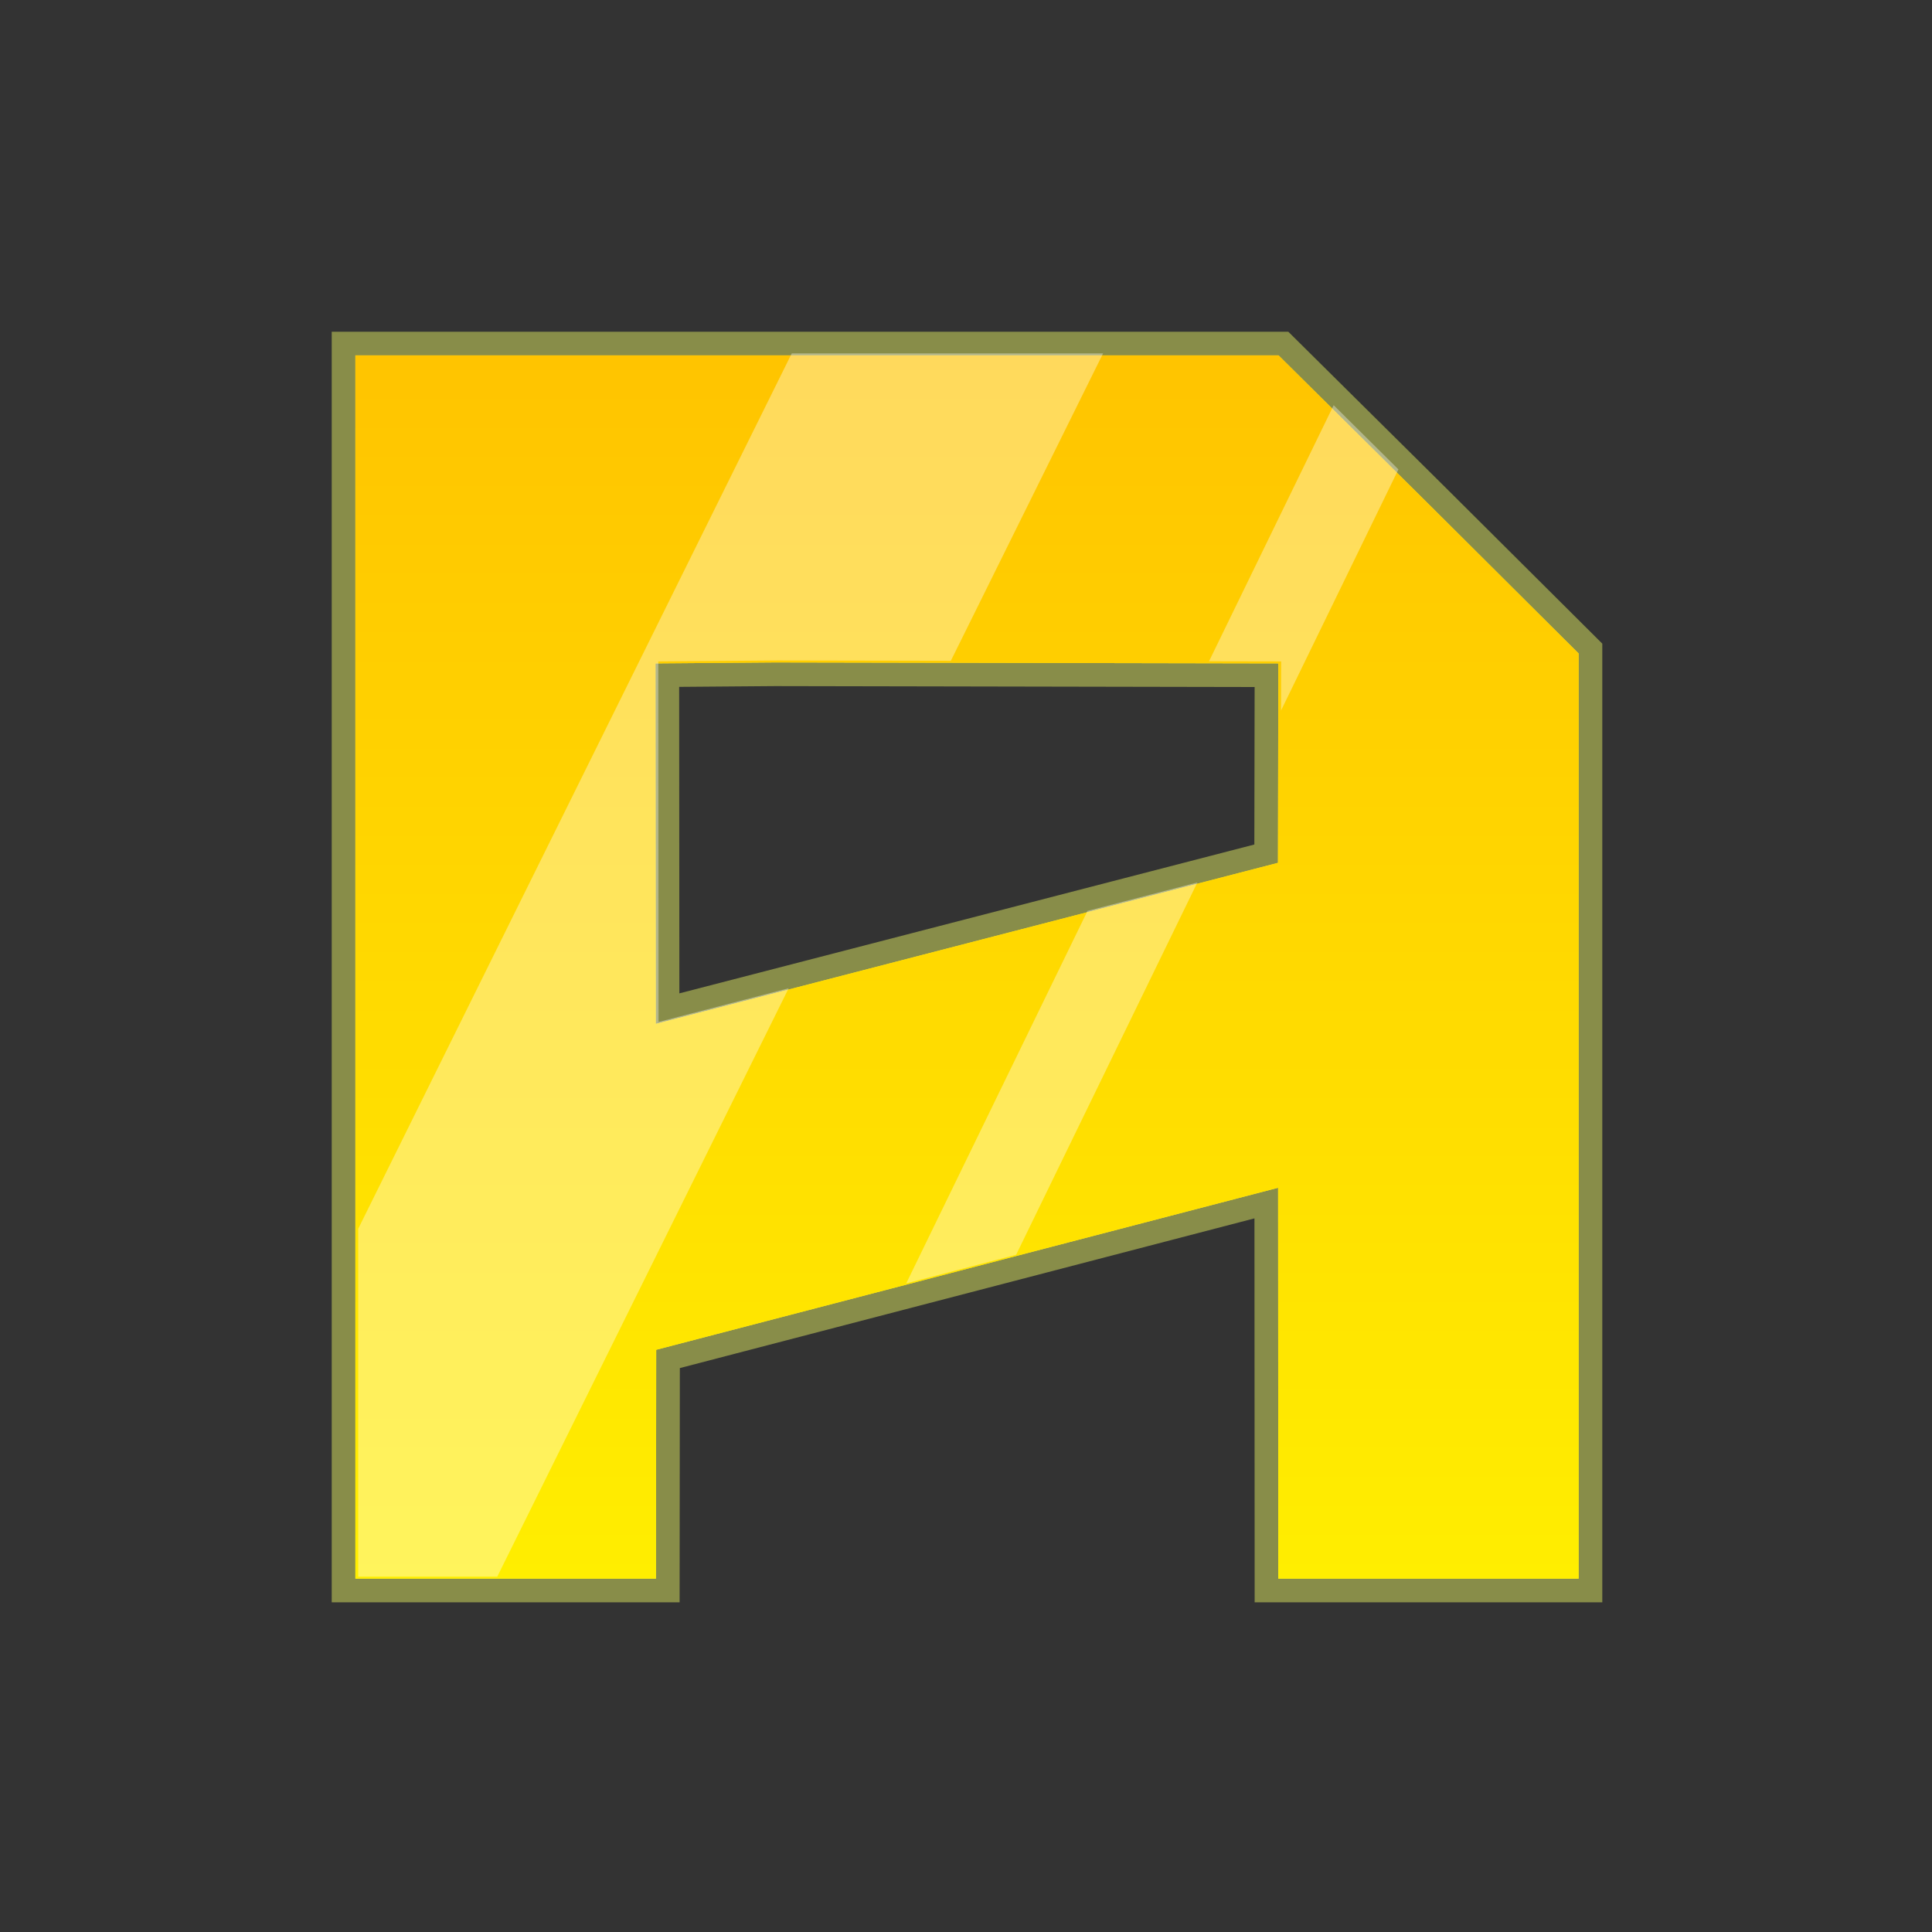 <svg version="1.1" xmlns="http://www.w3.org/2000/svg" xmlns:xlink="http://www.w3.org/1999/xlink" width="142.873" height="142.873" viewBox="0,0,142.873,142.873"><rect x="0" y="0" width="142.873" height="142.873" fill="#333333" stroke="none"/><defs><linearGradient x1="240" y1="134.844" x2="240" y2="225.304" gradientUnits="userSpaceOnUse" id="color-1"><stop offset="0" stop-color="#ffc400"/><stop offset="1" stop-color="#ffee00"/></linearGradient><linearGradient x1="240" y1="134.844" x2="240" y2="225.304" gradientUnits="userSpaceOnUse" id="color-2"><stop offset="0" stop-color="#ffc400"/><stop offset="1" stop-color="#ffee00"/></linearGradient></defs><g transform="translate(-168.489,-108.562)"><g stroke-miterlimit="10"><path d="M194.77,225.304v-90.46h68.27l11.145,11.045l11.045,10.999v68.416h-22.209l-0.015,-28.907l-45.991,11.983l-0.017,16.924zM216.98,184.283l46.017,-11.913l0.026,-14.749l-37.232,-0.071l-8.829,0.071z" fill="url(#color-1)" stroke-opacity="0.443" stroke="#f5ff67" stroke-width="3.5"/><path d="M194.77,225.304v-90.46h68.27l11.145,11.045l11.045,10.999v68.416h-22.209l-0.015,-28.907l-45.991,11.983l-0.017,16.924zM216.98,184.283l46.017,-11.913l0.026,-14.749l-37.232,-0.071l-8.829,0.071z" fill="url(#color-2)" stroke="none" stroke-width="0"/><g fill-opacity="0.361" fill="#ffffff" stroke="none" stroke-width="0"><path d="M194.979,225.156v-25.725l32.06,-64.735h23.023l-11.257,22.731l-12.804,-0.024l-8.829,0.071l0.018,26.662l9.621,-2.491l-21.549,43.512z"/><path d="M263.232,157.473l-5.335,-0.01l9.217,-18.936l4.789,4.746l-8.678,17.828zM235.504,203.47l13.408,-27.547l8.123,-2.103l-13.401,27.531z"/></g><path d="M168.489,251.435v-142.873h142.873v142.873z" fill="none" stroke="none" stroke-width="none"/></g></g></svg><!--rotationCenter:71.51136500000001:71.437695-->